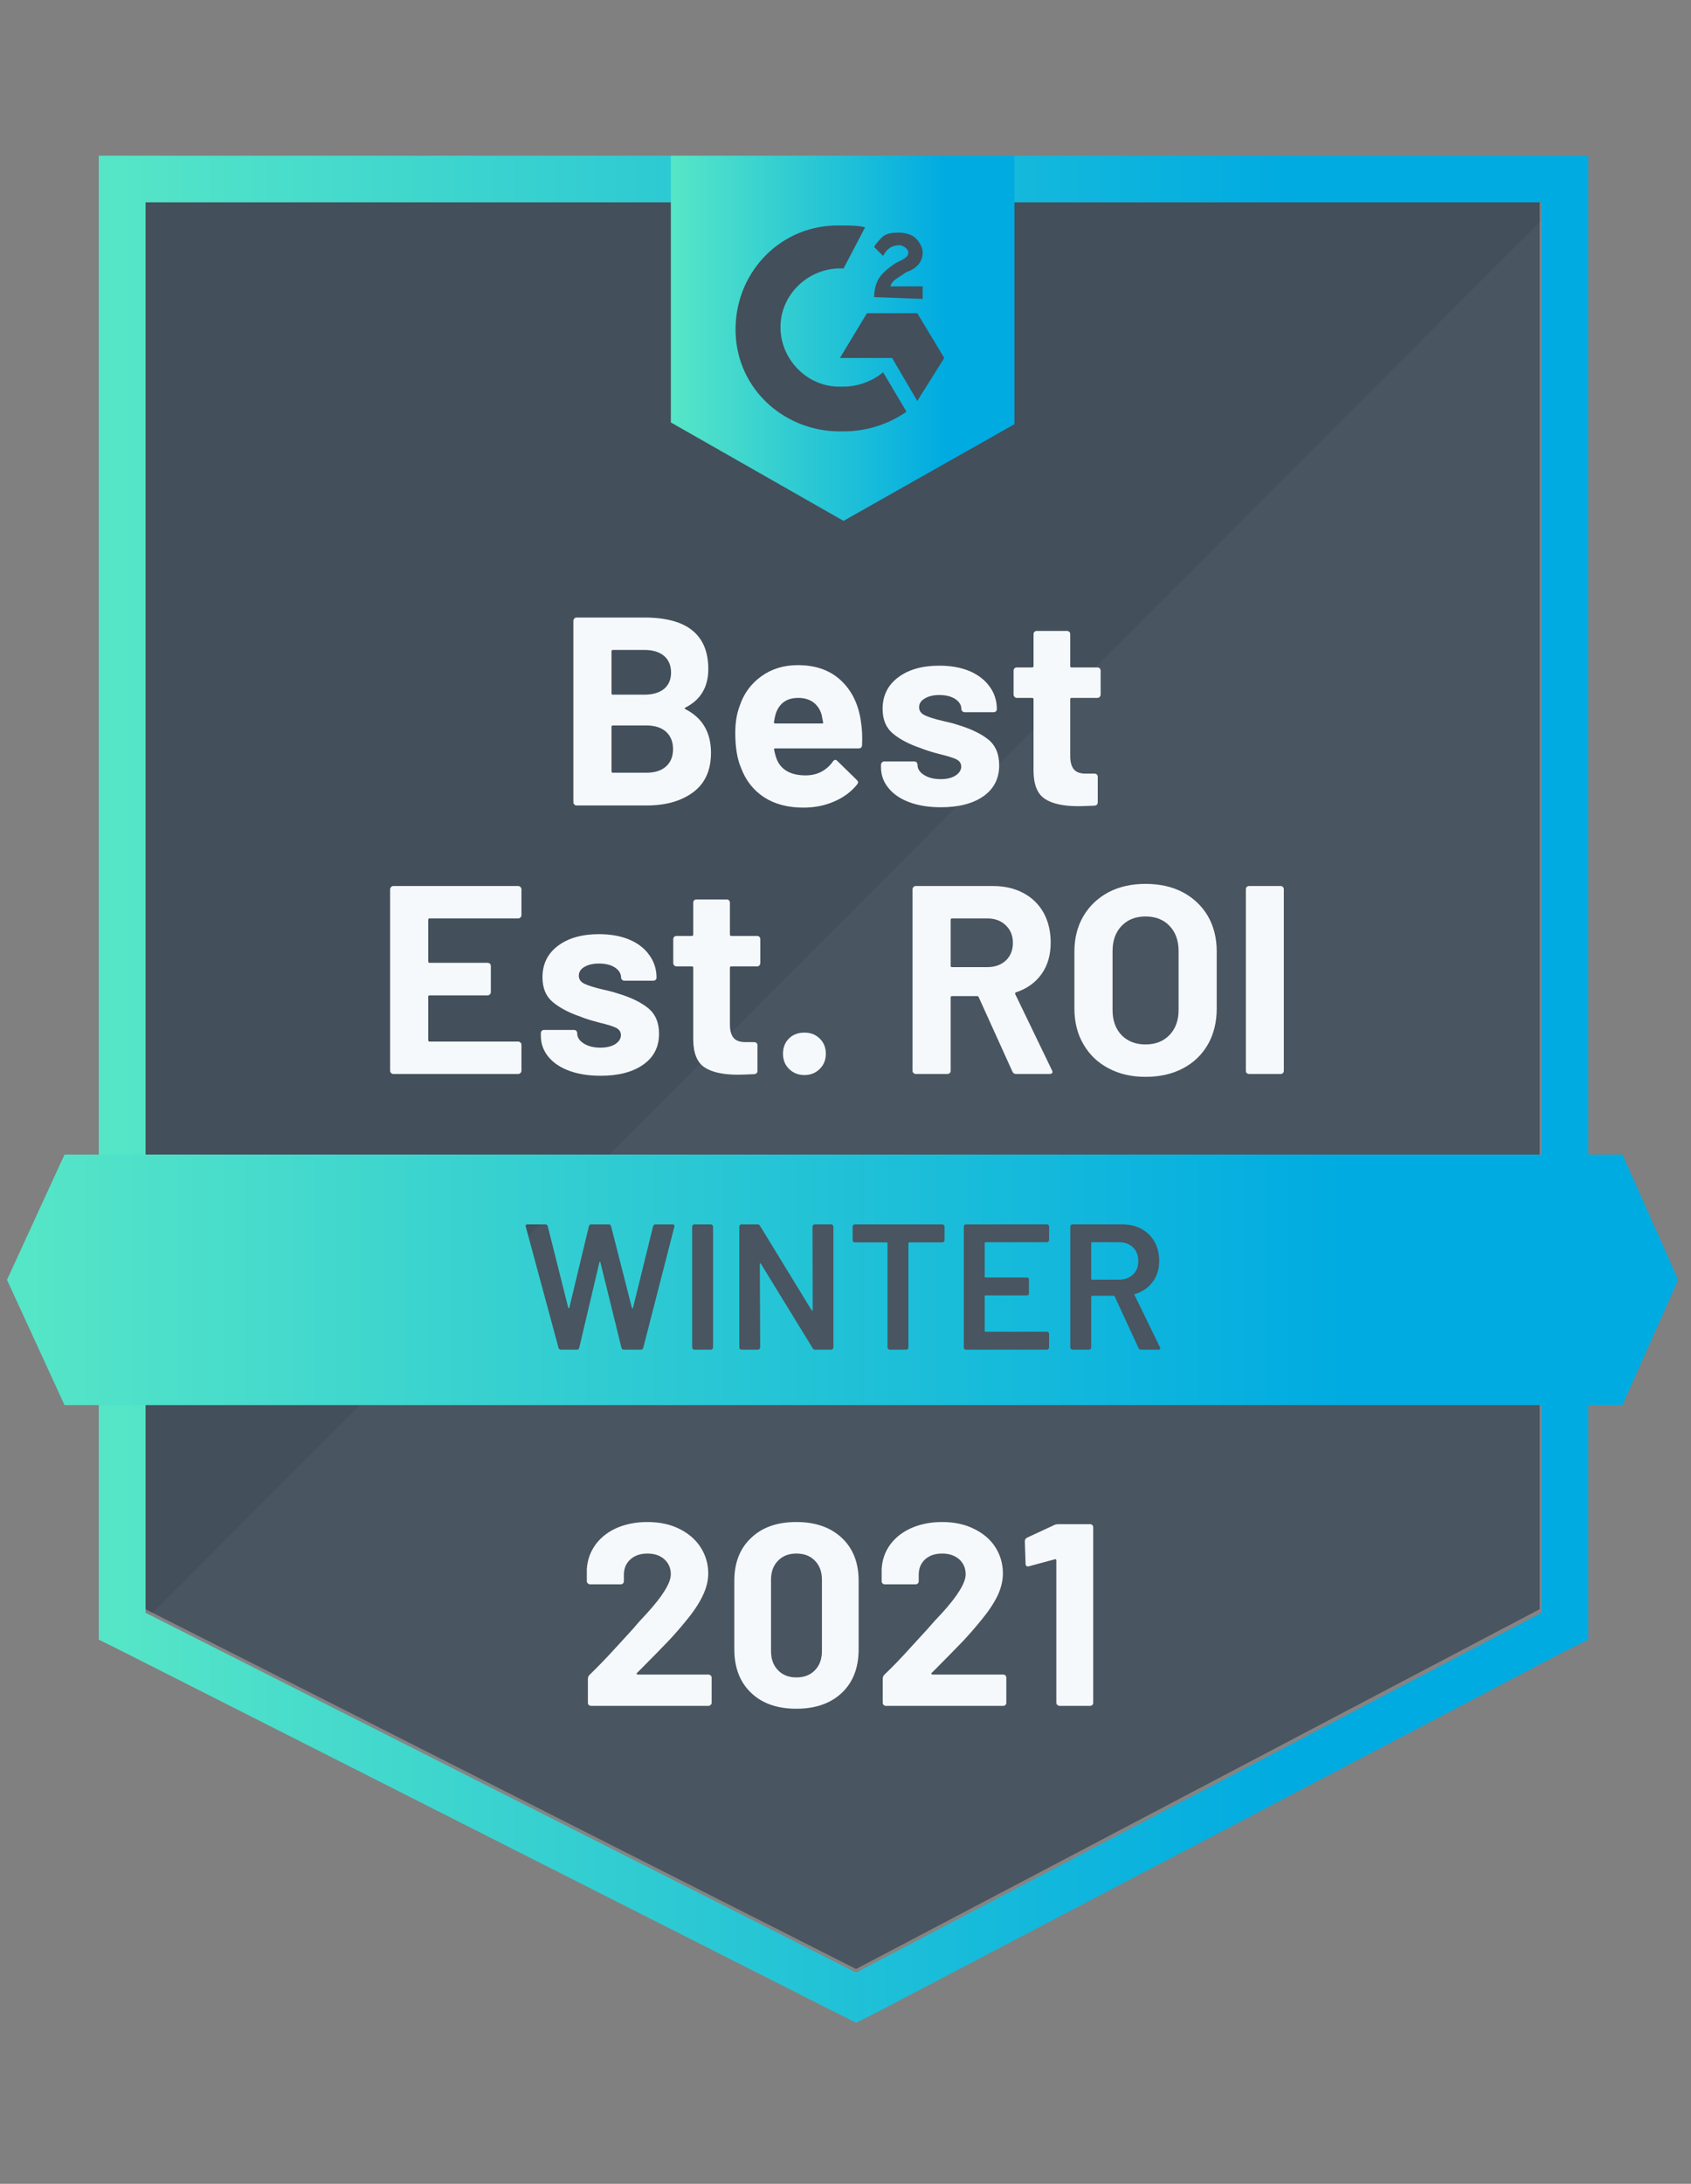 <svg width="86" height="111" viewBox="0 0 86 111" fill="none" xmlns="http://www.w3.org/2000/svg">
<rect x="0" y="0" width="86" height="111" fill="#808080" stroke="none"/>
<path d="M7.398 81.792L43.537 100.08L78.303 81.792V10.279H7.398V81.792Z" fill="#061E36" fill-opacity="0.5"/>
<path d="M79.036 10.553L6.668 83.067L44.179 101.536L79.036 83.794V10.553Z" fill="#F2F3F2" fill-opacity="0.04"/>
<path d="M5.023 34.117V83.34L6.304 83.976L42.443 102.264L43.541 102.81L44.638 102.264L79.496 83.976L80.777 83.34V7.914H5.023V34.117ZM7.402 81.975V10.28H78.398V81.975L43.541 100.262L7.402 81.975Z" fill="url(#paint0_linear)"/>
<path d="M42.9 11.462C43.266 11.462 43.632 11.462 43.998 11.553L42.9 13.646C41.253 13.555 39.789 14.829 39.698 16.466C39.607 18.104 40.887 19.56 42.534 19.651H42.9C43.632 19.651 44.364 19.378 44.913 18.923L46.102 20.925C45.187 21.562 44.09 21.925 42.9 21.925C39.972 22.017 37.502 19.833 37.411 16.921C37.319 14.01 39.515 11.553 42.443 11.462H42.9V11.462ZM46.651 15.921L48.024 18.195L46.651 20.379L45.37 18.195H42.717L44.09 15.921H46.651ZM44.456 15.102C44.456 14.738 44.547 14.374 44.73 14.101C44.913 13.828 45.279 13.555 45.553 13.373L45.736 13.282C46.102 13.1 46.194 13.009 46.194 12.827C46.194 12.645 45.919 12.463 45.736 12.463C45.37 12.463 45.096 12.645 44.913 13.009L44.456 12.554C44.547 12.372 44.73 12.19 44.913 12.008C45.187 11.826 45.462 11.826 45.736 11.826C46.011 11.826 46.377 11.917 46.56 12.099C46.743 12.281 46.926 12.554 46.926 12.827C46.926 13.282 46.651 13.646 46.102 13.828L45.828 14.01C45.553 14.192 45.37 14.283 45.279 14.556H46.926V15.193L44.456 15.102V15.102ZM42.9 26.475L51.592 21.562V7.914H34.117V21.471L42.9 26.475Z" fill="url(#paint1_linear)"/>
<path d="M26.519 46.518C26.519 46.566 26.5 46.606 26.464 46.636C26.433 46.667 26.397 46.682 26.354 46.682H21.843C21.801 46.682 21.779 46.706 21.779 46.755V48.865C21.779 48.914 21.801 48.938 21.843 48.938H24.799C24.841 48.938 24.881 48.953 24.918 48.984C24.948 49.02 24.963 49.059 24.963 49.102V50.421C24.963 50.47 24.948 50.509 24.918 50.539C24.881 50.576 24.841 50.594 24.799 50.594H21.843C21.801 50.594 21.779 50.615 21.779 50.658V52.869C21.779 52.917 21.801 52.941 21.843 52.941H26.354C26.397 52.941 26.433 52.957 26.464 52.987C26.5 53.017 26.519 53.054 26.519 53.096V54.425C26.519 54.473 26.5 54.512 26.464 54.543C26.433 54.573 26.397 54.588 26.354 54.588H20.005C19.962 54.588 19.925 54.573 19.895 54.543C19.858 54.512 19.84 54.473 19.84 54.425V45.199C19.84 45.156 19.858 45.117 19.895 45.081C19.925 45.05 19.962 45.035 20.005 45.035H26.354C26.397 45.035 26.433 45.05 26.464 45.081C26.5 45.117 26.519 45.156 26.519 45.199V46.518ZM30.553 54.679C29.937 54.679 29.401 54.594 28.943 54.425C28.486 54.255 28.132 54.015 27.882 53.706C27.632 53.396 27.507 53.045 27.507 52.65V52.514C27.507 52.471 27.522 52.432 27.552 52.395C27.583 52.365 27.619 52.35 27.662 52.35H29.19C29.239 52.35 29.279 52.365 29.309 52.395C29.34 52.432 29.355 52.471 29.355 52.514V52.523C29.355 52.729 29.468 52.902 29.693 53.041C29.913 53.181 30.193 53.251 30.535 53.251C30.846 53.251 31.099 53.19 31.294 53.069C31.483 52.941 31.578 52.79 31.578 52.614C31.578 52.45 31.496 52.326 31.331 52.241C31.166 52.162 30.895 52.077 30.517 51.986C30.09 51.877 29.751 51.771 29.501 51.668C28.922 51.468 28.458 51.222 28.11 50.931C27.763 50.64 27.589 50.221 27.589 49.675C27.589 49.002 27.851 48.468 28.376 48.074C28.9 47.68 29.596 47.482 30.462 47.482C31.047 47.482 31.56 47.573 31.999 47.755C32.444 47.943 32.786 48.207 33.023 48.547C33.267 48.88 33.389 49.263 33.389 49.693C33.389 49.736 33.374 49.772 33.344 49.803C33.307 49.833 33.267 49.848 33.225 49.848H31.752C31.709 49.848 31.672 49.833 31.642 49.803C31.605 49.772 31.587 49.736 31.587 49.693C31.587 49.493 31.486 49.323 31.285 49.184C31.078 49.044 30.803 48.975 30.462 48.975C30.163 48.975 29.916 49.032 29.721 49.147C29.532 49.257 29.437 49.405 29.437 49.593C29.437 49.775 29.532 49.912 29.721 50.003C29.91 50.094 30.221 50.191 30.654 50.294C30.758 50.318 30.873 50.345 31.002 50.376C31.13 50.406 31.267 50.446 31.413 50.494C32.066 50.688 32.578 50.934 32.95 51.231C33.328 51.534 33.517 51.971 33.517 52.541C33.517 53.214 33.249 53.739 32.712 54.115C32.176 54.491 31.456 54.679 30.553 54.679ZM38.668 48.956C38.668 48.999 38.653 49.035 38.623 49.066C38.592 49.102 38.553 49.12 38.504 49.12H37.195C37.147 49.12 37.122 49.141 37.122 49.184V52.077C37.122 52.374 37.183 52.599 37.305 52.75C37.427 52.896 37.628 52.969 37.909 52.969H38.357C38.4 52.969 38.44 52.984 38.476 53.014C38.507 53.045 38.522 53.084 38.522 53.133V54.425C38.522 54.528 38.467 54.585 38.357 54.597C37.973 54.615 37.699 54.625 37.534 54.625C36.772 54.625 36.204 54.5 35.832 54.252C35.454 54.003 35.262 53.533 35.256 52.841V49.184C35.256 49.141 35.231 49.12 35.183 49.12H34.405C34.356 49.12 34.316 49.102 34.286 49.066C34.255 49.035 34.24 48.999 34.24 48.956V47.737C34.24 47.695 34.255 47.655 34.286 47.619C34.316 47.589 34.356 47.573 34.405 47.573H35.183C35.231 47.573 35.256 47.549 35.256 47.501V45.881C35.256 45.839 35.271 45.799 35.301 45.763C35.332 45.733 35.372 45.717 35.42 45.717H36.958C37.006 45.717 37.046 45.733 37.076 45.763C37.107 45.799 37.122 45.839 37.122 45.881V47.501C37.122 47.549 37.147 47.573 37.195 47.573H38.504C38.553 47.573 38.592 47.589 38.623 47.619C38.653 47.655 38.668 47.695 38.668 47.737V48.956ZM40.91 54.643C40.599 54.643 40.34 54.54 40.132 54.334C39.925 54.133 39.821 53.876 39.821 53.56C39.821 53.245 39.922 52.987 40.123 52.787C40.324 52.587 40.587 52.486 40.91 52.486C41.227 52.486 41.486 52.587 41.688 52.787C41.895 52.987 41.999 53.245 41.999 53.56C41.999 53.876 41.895 54.133 41.688 54.334C41.48 54.54 41.221 54.643 40.91 54.643ZM51.678 54.588C51.587 54.588 51.523 54.546 51.486 54.461L49.775 50.685C49.757 50.649 49.729 50.63 49.693 50.63H48.412C48.369 50.63 48.348 50.655 48.348 50.703V54.425C48.348 54.473 48.333 54.512 48.302 54.543C48.266 54.573 48.226 54.588 48.183 54.588H46.573C46.53 54.588 46.494 54.573 46.463 54.543C46.427 54.512 46.408 54.473 46.408 54.425V45.199C46.408 45.156 46.427 45.117 46.463 45.081C46.494 45.05 46.53 45.035 46.573 45.035H50.498C51.084 45.035 51.599 45.153 52.044 45.39C52.489 45.626 52.834 45.963 53.078 46.4C53.316 46.836 53.435 47.343 53.435 47.919C53.435 48.538 53.282 49.066 52.977 49.502C52.66 49.945 52.224 50.257 51.669 50.439C51.626 50.458 51.614 50.488 51.632 50.53L53.499 54.397C53.517 54.434 53.526 54.461 53.526 54.479C53.526 54.552 53.474 54.588 53.371 54.588H51.678ZM48.412 46.682C48.369 46.682 48.348 46.706 48.348 46.755V49.093C48.348 49.135 48.369 49.157 48.412 49.157H50.214C50.599 49.157 50.913 49.044 51.157 48.82C51.395 48.589 51.514 48.292 51.514 47.928C51.514 47.564 51.395 47.267 51.157 47.037C50.913 46.8 50.599 46.682 50.214 46.682H48.412ZM58.256 54.734C57.543 54.734 56.914 54.588 56.372 54.297C55.829 54.012 55.405 53.606 55.1 53.078C54.795 52.556 54.642 51.953 54.642 51.267V48.356C54.642 47.683 54.795 47.085 55.1 46.563C55.405 46.048 55.829 45.645 56.372 45.353C56.914 45.068 57.543 44.926 58.256 44.926C58.982 44.926 59.616 45.068 60.159 45.353C60.702 45.645 61.126 46.048 61.431 46.563C61.73 47.085 61.879 47.683 61.879 48.356V51.267C61.879 51.953 61.73 52.559 61.431 53.087C61.126 53.615 60.702 54.021 60.159 54.306C59.616 54.591 58.982 54.734 58.256 54.734ZM58.256 53.087C58.763 53.087 59.168 52.929 59.473 52.614C59.784 52.292 59.94 51.868 59.94 51.34V48.338C59.94 47.81 59.787 47.385 59.482 47.064C59.177 46.742 58.769 46.582 58.256 46.582C57.756 46.582 57.35 46.742 57.039 47.064C56.734 47.385 56.582 47.81 56.582 48.338V51.34C56.582 51.868 56.734 52.292 57.039 52.614C57.35 52.929 57.756 53.087 58.256 53.087ZM63.526 54.588C63.483 54.588 63.444 54.573 63.407 54.543C63.377 54.512 63.361 54.473 63.361 54.425V45.199C63.361 45.156 63.377 45.117 63.407 45.081C63.444 45.05 63.483 45.035 63.526 45.035H65.127C65.176 45.035 65.216 45.05 65.246 45.081C65.276 45.117 65.292 45.156 65.292 45.199V54.425C65.292 54.473 65.276 54.512 65.246 54.543C65.216 54.573 65.176 54.588 65.127 54.588H63.526Z" fill="#F6F9FC"/>
<path d="M34.86 35.964C34.805 35.988 34.805 36.016 34.86 36.046C35.726 36.489 36.159 37.229 36.159 38.266C36.159 39.152 35.857 39.819 35.253 40.268C34.65 40.717 33.86 40.941 32.884 40.941H29.325C29.282 40.941 29.245 40.926 29.215 40.895C29.178 40.865 29.16 40.826 29.16 40.777V31.552C29.16 31.509 29.178 31.47 29.215 31.433C29.245 31.403 29.282 31.388 29.325 31.388H32.774C34.939 31.388 36.022 32.261 36.022 34.008C36.022 34.918 35.635 35.57 34.86 35.964ZM31.164 33.035C31.121 33.035 31.1 33.059 31.1 33.107V35.236C31.1 35.285 31.121 35.309 31.164 35.309H32.774C33.201 35.309 33.536 35.209 33.78 35.009C34.012 34.809 34.128 34.536 34.128 34.19C34.128 33.832 34.012 33.55 33.78 33.344C33.536 33.138 33.201 33.035 32.774 33.035H31.164ZM32.884 39.276C33.305 39.276 33.634 39.17 33.872 38.958C34.11 38.745 34.229 38.451 34.229 38.075C34.229 37.705 34.11 37.411 33.872 37.192C33.634 36.98 33.298 36.874 32.865 36.874H31.164C31.121 36.874 31.1 36.898 31.1 36.947V39.203C31.1 39.252 31.121 39.276 31.164 39.276H32.884ZM43.789 36.71C43.844 37.056 43.862 37.441 43.844 37.866C43.838 37.981 43.78 38.039 43.67 38.039H39.425C39.37 38.039 39.352 38.06 39.37 38.102C39.401 38.284 39.453 38.466 39.526 38.648C39.764 39.158 40.249 39.412 40.981 39.412C41.566 39.406 42.027 39.17 42.362 38.703C42.399 38.648 42.441 38.621 42.49 38.621C42.515 38.621 42.545 38.639 42.582 38.675L43.57 39.64C43.618 39.688 43.643 39.731 43.643 39.767C43.643 39.785 43.625 39.822 43.588 39.877C43.283 40.252 42.893 40.541 42.417 40.741C41.947 40.947 41.426 41.05 40.852 41.05C40.066 41.05 39.401 40.874 38.858 40.522C38.315 40.165 37.925 39.667 37.687 39.03C37.492 38.575 37.394 37.981 37.394 37.247C37.394 36.744 37.464 36.301 37.605 35.919C37.812 35.276 38.181 34.763 38.712 34.381C39.236 33.999 39.858 33.808 40.578 33.808C41.493 33.808 42.228 34.072 42.783 34.599C43.338 35.127 43.673 35.831 43.789 36.71ZM40.596 35.473C40.017 35.473 39.636 35.74 39.453 36.273C39.416 36.395 39.386 36.54 39.361 36.71C39.361 36.753 39.383 36.774 39.425 36.774H41.804C41.859 36.774 41.877 36.753 41.859 36.71C41.81 36.449 41.786 36.322 41.786 36.328C41.706 36.055 41.563 35.843 41.356 35.691C41.148 35.546 40.895 35.473 40.596 35.473ZM47.851 41.032C47.242 41.032 46.708 40.947 46.25 40.777C45.793 40.607 45.439 40.368 45.189 40.058C44.933 39.749 44.805 39.397 44.805 39.003V38.867C44.805 38.824 44.823 38.785 44.86 38.748C44.89 38.718 44.927 38.703 44.969 38.703H46.497C46.54 38.703 46.58 38.718 46.616 38.748C46.647 38.785 46.662 38.824 46.662 38.867V38.876C46.662 39.082 46.775 39.255 47.001 39.394C47.22 39.534 47.501 39.603 47.842 39.603C48.153 39.603 48.403 39.543 48.593 39.422C48.788 39.294 48.885 39.142 48.885 38.967C48.885 38.803 48.803 38.678 48.638 38.594C48.474 38.515 48.202 38.43 47.824 38.339C47.397 38.23 47.059 38.123 46.809 38.02C46.223 37.82 45.756 37.575 45.409 37.283C45.061 36.992 44.887 36.574 44.887 36.028C44.887 35.355 45.153 34.821 45.683 34.426C46.208 34.032 46.903 33.835 47.769 33.835C48.355 33.835 48.867 33.926 49.306 34.108C49.745 34.296 50.087 34.56 50.331 34.9C50.575 35.233 50.697 35.615 50.697 36.046C50.697 36.089 50.681 36.125 50.651 36.155C50.614 36.186 50.575 36.201 50.532 36.201H49.059C49.016 36.201 48.98 36.186 48.949 36.155C48.913 36.125 48.894 36.089 48.894 36.046C48.894 35.846 48.794 35.676 48.593 35.536C48.385 35.397 48.111 35.327 47.769 35.327C47.47 35.327 47.226 35.385 47.037 35.5C46.842 35.609 46.744 35.758 46.744 35.946C46.744 36.128 46.839 36.264 47.028 36.355C47.211 36.446 47.522 36.543 47.961 36.647C48.065 36.671 48.181 36.698 48.309 36.728C48.437 36.759 48.574 36.798 48.721 36.847C49.367 37.041 49.879 37.286 50.258 37.584C50.63 37.887 50.816 38.324 50.816 38.894C50.816 39.567 50.55 40.092 50.02 40.468C49.483 40.844 48.76 41.032 47.851 41.032ZM55.976 35.309C55.976 35.352 55.96 35.388 55.93 35.418C55.899 35.455 55.86 35.473 55.811 35.473H54.494C54.451 35.473 54.429 35.494 54.429 35.536V38.43C54.429 38.727 54.49 38.952 54.612 39.103C54.734 39.249 54.933 39.322 55.207 39.322H55.665C55.707 39.322 55.747 39.337 55.784 39.367C55.814 39.397 55.829 39.437 55.829 39.485V40.777C55.829 40.88 55.774 40.938 55.665 40.95C55.28 40.968 55.006 40.977 54.841 40.977C54.079 40.977 53.512 40.853 53.139 40.604C52.761 40.356 52.569 39.886 52.563 39.194V35.536C52.563 35.494 52.539 35.473 52.49 35.473H51.712C51.663 35.473 51.624 35.455 51.593 35.418C51.563 35.388 51.548 35.352 51.548 35.309V34.09C51.548 34.047 51.563 34.008 51.593 33.972C51.624 33.941 51.663 33.926 51.712 33.926H52.49C52.539 33.926 52.563 33.902 52.563 33.853V32.234C52.563 32.191 52.578 32.152 52.609 32.116C52.639 32.085 52.679 32.07 52.728 32.07H54.265C54.307 32.07 54.347 32.085 54.384 32.116C54.414 32.152 54.429 32.191 54.429 32.234V33.853C54.429 33.902 54.451 33.926 54.494 33.926H55.811C55.86 33.926 55.899 33.941 55.93 33.972C55.96 34.008 55.976 34.047 55.976 34.09V35.309Z" fill="#F6F9FC"/>
<path d="M55.495 63.187C55.495 63.156 55.51 63.141 55.541 63.141H56.913C57.206 63.141 57.443 63.229 57.626 63.405C57.803 63.581 57.892 63.812 57.892 64.097C57.892 64.382 57.803 64.609 57.626 64.779C57.443 64.955 57.206 65.043 56.913 65.043H55.541C55.51 65.043 55.495 65.028 55.495 64.997V63.187Z" fill="url(#paint2_linear)"/>
<path fill-rule="evenodd" clip-rule="evenodd" d="M3.283 58.683H82.513L85.349 65.052L82.513 71.42H3.283L0.355 65.052L3.283 58.683ZM28.405 68.509C28.423 68.57 28.466 68.6 28.533 68.6H29.338C29.399 68.6 29.439 68.57 29.457 68.509L30.482 64.169C30.488 64.145 30.497 64.133 30.509 64.133C30.521 64.139 30.53 64.151 30.536 64.169L31.607 68.509C31.625 68.57 31.668 68.6 31.735 68.6H32.586C32.653 68.6 32.696 68.57 32.714 68.509L34.297 62.35C34.315 62.271 34.281 62.231 34.196 62.231H33.345C33.278 62.231 33.235 62.262 33.217 62.322L32.192 66.48C32.186 66.499 32.177 66.508 32.165 66.508C32.153 66.508 32.144 66.499 32.138 66.48L31.076 62.322C31.058 62.262 31.015 62.231 30.948 62.231H30.07C30.009 62.231 29.969 62.262 29.951 62.322L28.954 66.471C28.948 66.49 28.938 66.499 28.926 66.499C28.914 66.499 28.905 66.49 28.899 66.471L27.856 62.322C27.837 62.262 27.795 62.231 27.728 62.231H26.831C26.764 62.231 26.73 62.259 26.73 62.313L26.74 62.35L28.405 68.509ZM35.23 68.564C35.254 68.588 35.282 68.6 35.312 68.6H36.154C36.184 68.6 36.209 68.588 36.227 68.564C36.252 68.546 36.264 68.521 36.264 68.491V62.341C36.264 62.31 36.252 62.286 36.227 62.268C36.209 62.244 36.184 62.231 36.154 62.231H35.312C35.282 62.231 35.254 62.244 35.23 62.268C35.212 62.286 35.202 62.31 35.202 62.341V68.491C35.202 68.521 35.212 68.546 35.23 68.564ZM41.35 62.268C41.332 62.286 41.323 62.31 41.323 62.341L41.332 66.581C41.332 66.605 41.326 66.617 41.314 66.617C41.302 66.623 41.289 66.617 41.277 66.599L38.651 62.304C38.627 62.256 38.584 62.231 38.523 62.231H37.709C37.679 62.231 37.651 62.244 37.627 62.268C37.609 62.286 37.599 62.31 37.599 62.341V68.491C37.599 68.521 37.609 68.546 37.627 68.564C37.651 68.588 37.679 68.6 37.709 68.6H38.551C38.581 68.6 38.606 68.588 38.624 68.564C38.648 68.546 38.661 68.521 38.661 68.491L38.642 64.251C38.642 64.227 38.648 64.212 38.661 64.206C38.673 64.206 38.685 64.215 38.697 64.233L41.332 68.528C41.357 68.576 41.399 68.6 41.46 68.6H42.275C42.305 68.6 42.329 68.588 42.348 68.564C42.372 68.546 42.384 68.521 42.384 68.491V62.341C42.384 62.31 42.372 62.286 42.348 62.268C42.329 62.244 42.305 62.231 42.275 62.231H41.433C41.402 62.231 41.375 62.244 41.35 62.268ZM48.002 62.268C47.983 62.244 47.959 62.231 47.929 62.231H43.473C43.443 62.231 43.415 62.244 43.391 62.268C43.372 62.286 43.363 62.31 43.363 62.341V63.041C43.363 63.072 43.372 63.096 43.391 63.114C43.415 63.138 43.443 63.15 43.473 63.15H45.092C45.123 63.15 45.138 63.166 45.138 63.196V68.491C45.138 68.521 45.15 68.546 45.175 68.564C45.193 68.588 45.217 68.6 45.248 68.6H46.09C46.12 68.6 46.148 68.588 46.172 68.564C46.19 68.546 46.199 68.521 46.199 68.491V63.196C46.199 63.166 46.215 63.15 46.245 63.15H47.929C47.959 63.15 47.983 63.138 48.002 63.114C48.026 63.096 48.038 63.072 48.038 63.041V62.341C48.038 62.31 48.026 62.286 48.002 62.268ZM53.317 63.105C53.342 63.087 53.354 63.062 53.354 63.032V62.341C53.354 62.31 53.342 62.286 53.317 62.268C53.299 62.244 53.275 62.231 53.244 62.231H49.127C49.097 62.231 49.069 62.244 49.045 62.268C49.026 62.286 49.017 62.31 49.017 62.341V68.491C49.017 68.521 49.026 68.546 49.045 68.564C49.069 68.588 49.097 68.6 49.127 68.6H53.244C53.275 68.6 53.299 68.588 53.317 68.564C53.342 68.546 53.354 68.521 53.354 68.491V67.8C53.354 67.769 53.342 67.745 53.317 67.727C53.299 67.703 53.275 67.691 53.244 67.691H50.124C50.094 67.691 50.079 67.675 50.079 67.645V65.889C50.079 65.859 50.094 65.844 50.124 65.844H52.219C52.25 65.844 52.277 65.834 52.302 65.816C52.32 65.792 52.329 65.765 52.329 65.734V65.043C52.329 65.013 52.32 64.985 52.302 64.961C52.277 64.943 52.25 64.934 52.219 64.934H50.124C50.094 64.934 50.079 64.918 50.079 64.888V63.187C50.079 63.156 50.094 63.141 50.124 63.141H53.244C53.275 63.141 53.299 63.129 53.317 63.105ZM57.901 68.518C57.925 68.573 57.968 68.6 58.029 68.6H58.907C58.974 68.6 59.008 68.576 59.008 68.528C59.008 68.515 59.002 68.497 58.99 68.473L57.7 65.825C57.694 65.813 57.694 65.801 57.7 65.789C57.706 65.777 57.715 65.771 57.727 65.771C58.111 65.656 58.41 65.449 58.624 65.152C58.843 64.861 58.953 64.506 58.953 64.088C58.953 63.724 58.874 63.399 58.715 63.114C58.557 62.835 58.334 62.617 58.047 62.459C57.761 62.307 57.431 62.231 57.059 62.231H54.543C54.513 62.231 54.485 62.244 54.461 62.268C54.443 62.286 54.433 62.31 54.433 62.341V68.491C54.433 68.521 54.443 68.546 54.461 68.564C54.485 68.588 54.513 68.6 54.543 68.6H55.385C55.415 68.6 55.44 68.588 55.458 68.564C55.483 68.546 55.495 68.521 55.495 68.491V65.907C55.495 65.877 55.51 65.862 55.541 65.862H56.638C56.663 65.862 56.681 65.874 56.693 65.898L57.901 68.518Z" fill="url(#paint3_linear)"/>
<path d="M32.396 85.032C32.378 85.05 32.372 85.069 32.378 85.087C32.39 85.105 32.408 85.114 32.433 85.114H36.028C36.071 85.114 36.108 85.129 36.138 85.16C36.175 85.19 36.193 85.226 36.193 85.269V86.552C36.193 86.594 36.175 86.63 36.138 86.661C36.108 86.691 36.071 86.706 36.028 86.706H30.063C30.015 86.706 29.975 86.691 29.944 86.661C29.914 86.63 29.899 86.594 29.899 86.552V85.332C29.899 85.254 29.926 85.187 29.981 85.132C30.414 84.714 30.856 84.256 31.308 83.758C31.759 83.261 32.042 82.952 32.158 82.83C32.402 82.539 32.653 82.26 32.909 81.993C33.714 81.108 34.116 80.45 34.116 80.019C34.116 79.71 34.007 79.455 33.787 79.255C33.567 79.061 33.281 78.964 32.927 78.964C32.573 78.964 32.286 79.061 32.067 79.255C31.841 79.455 31.728 79.719 31.728 80.046V80.374C31.728 80.416 31.713 80.453 31.683 80.483C31.652 80.513 31.616 80.528 31.573 80.528H30.008C29.966 80.528 29.929 80.513 29.899 80.483C29.862 80.453 29.844 80.416 29.844 80.374V79.755C29.874 79.282 30.027 78.861 30.301 78.49C30.576 78.127 30.939 77.848 31.39 77.653C31.847 77.459 32.36 77.362 32.927 77.362C33.555 77.362 34.101 77.481 34.565 77.717C35.028 77.948 35.385 78.26 35.635 78.654C35.891 79.055 36.019 79.494 36.019 79.974C36.019 80.344 35.925 80.723 35.736 81.111C35.553 81.499 35.275 81.918 34.903 82.366C34.629 82.706 34.333 83.046 34.016 83.385C33.699 83.719 33.226 84.201 32.598 84.832L32.396 85.032ZM40.502 86.852C39.526 86.852 38.758 86.582 38.197 86.042C37.63 85.502 37.346 84.765 37.346 83.831V80.347C37.346 79.431 37.63 78.706 38.197 78.172C38.758 77.632 39.526 77.362 40.502 77.362C41.472 77.362 42.244 77.632 42.817 78.172C43.384 78.706 43.668 79.431 43.668 80.347V83.831C43.668 84.765 43.384 85.502 42.817 86.042C42.244 86.582 41.472 86.852 40.502 86.852ZM40.502 85.26C40.899 85.26 41.213 85.138 41.445 84.896C41.682 84.653 41.801 84.329 41.801 83.922V80.292C41.801 79.892 41.682 79.57 41.445 79.328C41.213 79.085 40.899 78.964 40.502 78.964C40.112 78.964 39.801 79.085 39.569 79.328C39.331 79.57 39.212 79.892 39.212 80.292V83.922C39.212 84.329 39.331 84.653 39.569 84.896C39.801 85.138 40.112 85.26 40.502 85.26ZM47.382 85.032C47.364 85.05 47.361 85.069 47.373 85.087C47.379 85.105 47.398 85.114 47.428 85.114H51.023C51.066 85.114 51.103 85.129 51.133 85.16C51.164 85.19 51.179 85.226 51.179 85.269V86.552C51.179 86.594 51.164 86.63 51.133 86.661C51.103 86.691 51.066 86.706 51.023 86.706H45.049C45.007 86.706 44.97 86.691 44.94 86.661C44.909 86.63 44.894 86.594 44.894 86.552V85.332C44.894 85.254 44.918 85.187 44.967 85.132C45.406 84.714 45.848 84.256 46.294 83.758C46.745 83.261 47.029 82.952 47.144 82.83C47.395 82.539 47.648 82.26 47.904 81.993C48.709 81.108 49.111 80.45 49.111 80.019C49.111 79.71 49.002 79.455 48.782 79.255C48.556 79.061 48.267 78.964 47.913 78.964C47.559 78.964 47.273 79.061 47.053 79.255C46.833 79.455 46.724 79.719 46.724 80.046V80.374C46.724 80.416 46.708 80.453 46.678 80.483C46.647 80.513 46.608 80.528 46.559 80.528H44.994C44.952 80.528 44.915 80.513 44.885 80.483C44.854 80.453 44.839 80.416 44.839 80.374V79.755C44.863 79.282 45.013 78.861 45.287 78.49C45.562 78.127 45.928 77.848 46.385 77.653C46.843 77.459 47.352 77.362 47.913 77.362C48.541 77.362 49.087 77.481 49.551 77.717C50.02 77.948 50.38 78.26 50.63 78.654C50.88 79.055 51.005 79.494 51.005 79.974C51.005 80.344 50.914 80.723 50.731 81.111C50.542 81.499 50.261 81.918 49.889 82.366C49.615 82.706 49.319 83.046 49.002 83.385C48.684 83.719 48.212 84.201 47.584 84.832L47.382 85.032ZM53.631 77.508C53.68 77.484 53.747 77.472 53.832 77.472H55.443C55.485 77.472 55.522 77.487 55.552 77.517C55.583 77.547 55.598 77.584 55.598 77.626V86.552C55.598 86.594 55.583 86.63 55.552 86.661C55.522 86.691 55.485 86.706 55.443 86.706H53.887C53.844 86.706 53.808 86.691 53.777 86.661C53.741 86.63 53.722 86.594 53.722 86.552V79.319C53.722 79.3 53.716 79.282 53.704 79.264C53.686 79.246 53.668 79.243 53.649 79.255L52.332 79.61L52.277 79.619C52.198 79.619 52.158 79.57 52.158 79.473L52.121 78.345C52.121 78.254 52.161 78.19 52.24 78.154L53.631 77.508Z" fill="#F6F9FC"/>
<defs>
<linearGradient id="paint0_linear" x1="5.023" y1="65.21" x2="73.586" y2="65.21" gradientUnits="userSpaceOnUse">
<stop offset="0.016" stop-color="#55E5C7"/>
<stop offset="0.885" stop-color="#00ABE1"/>
</linearGradient>
<linearGradient id="paint1_linear" x1="34.117" y1="19.12" x2="49.933" y2="19.12" gradientUnits="userSpaceOnUse">
<stop offset="0.016" stop-color="#55E5C7"/>
<stop offset="0.885" stop-color="#00ABE1"/>
</linearGradient>
<linearGradient id="paint2_linear" x1="0.355" y1="66.373" x2="77.281" y2="66.373" gradientUnits="userSpaceOnUse">
<stop offset="0.016" stop-color="#55E5C7"/>
<stop offset="0.885" stop-color="#00ABE1"/>
</linearGradient>
<linearGradient id="paint3_linear" x1="0.355" y1="66.373" x2="77.281" y2="66.373" gradientUnits="userSpaceOnUse">
<stop offset="0.016" stop-color="#55E5C7"/>
<stop offset="0.885" stop-color="#00ABE1"/>
</linearGradient>
</defs>
</svg>
